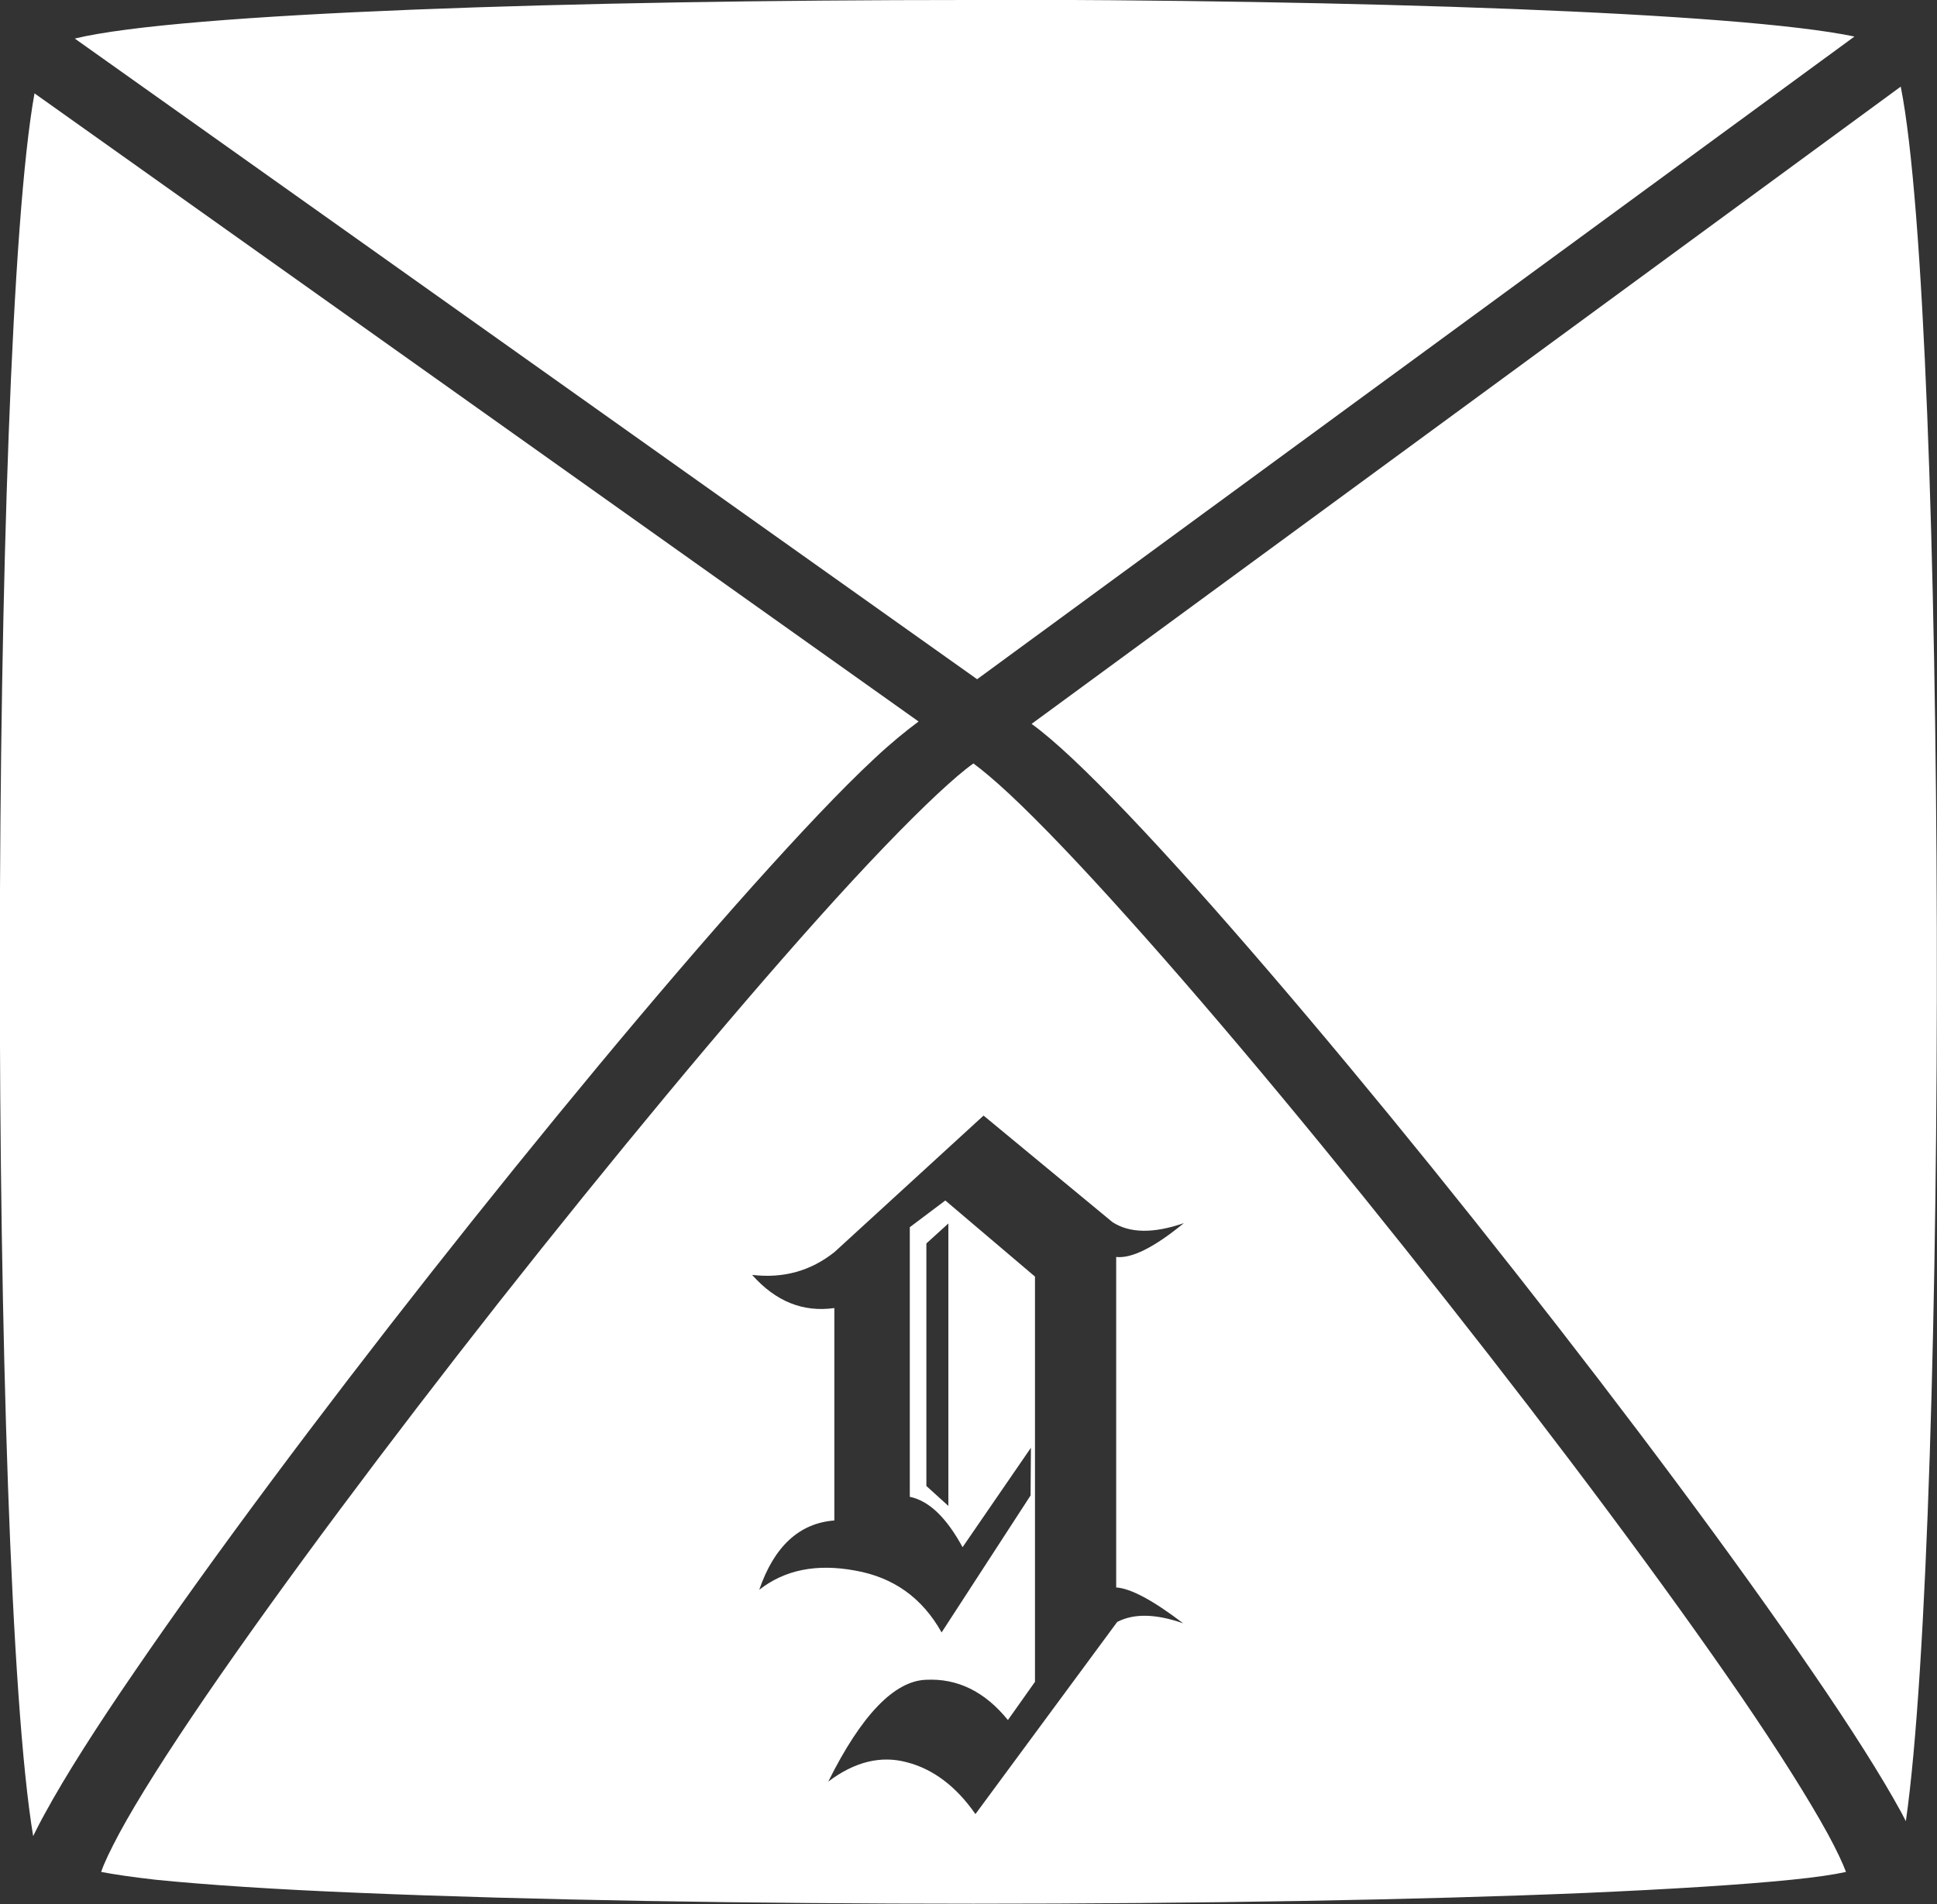 <?xml version="1.0" encoding="UTF-8" standalone="no"?>
<!-- Created with Inkscape (http://www.inkscape.org/) -->

<svg
   width="5.725mm"
   height="5.629mm"
   viewBox="0 0 5.725 5.629"
   version="1.1"
   id="svg1"
   xmlns="http://www.w3.org/2000/svg"
   xmlns:svg="http://www.w3.org/2000/svg">
  <rect x="0" y="0" width="5.725" height="5.629" fill="#333333" stroke="none"/>
  <defs
     id="defs1">
    <linearGradient
       id="swatch4">
      <stop
         style="stop-color:#000000;stop-opacity:1;"
         offset="0"
         id="stop4" />
    </linearGradient>
  </defs>
  <g
     id="layer3"
     transform="translate(-224.881,-181.207)">
    <path
       id="path24-11-10-15-0"
       style="display:inline;fill:#ffffff;fill-opacity:1;stroke:none;stroke-width:0.201;stroke-dasharray:none;stroke-opacity:1"
       d="m 227.743,181.207 c -1.165,0 -2.329,0.038 -2.641,0.114 l 2.667,1.894 2.593,-1.9 c -0.344,-0.072 -1.481,-0.109 -2.618,-0.109 z m 2.756,0.256 -2.569,1.884 c 0.037,0.027 0.075,0.06 0.12,0.102 0.099,0.093 0.222,0.223 0.361,0.378 0.278,0.311 0.621,0.724 0.951,1.144 0.33,0.419 0.647,0.844 0.874,1.176 0.114,0.166 0.205,0.309 0.265,0.419 0.005,0.009 0.008,0.016 0.013,0.025 0.127,-0.89 0.122,-4.441 -0.015,-5.127 z m -5.516,0.02 c -0.135,0.746 -0.137,4.351 -0.004,5.152 0.011,-0.022 0.022,-0.044 0.036,-0.069 0.06,-0.11 0.151,-0.253 0.265,-0.419 0.227,-0.332 0.544,-0.757 0.874,-1.176 0.33,-0.419 0.673,-0.833 0.951,-1.144 0.139,-0.155 0.261,-0.285 0.361,-0.378 0.048,-0.045 0.091,-0.08 0.13,-0.109 z m 2.775,1.981 c -0.027,0.019 -0.063,0.05 -0.107,0.091 -0.092,0.086 -0.213,0.212 -0.35,0.365 -0.274,0.306 -0.615,0.718 -0.944,1.135 -0.328,0.417 -0.644,0.84 -0.868,1.167 -0.112,0.164 -0.201,0.304 -0.256,0.406 -0.026,0.049 -0.044,0.086 -0.053,0.113 0.036,0.007 0.09,0.015 0.16,0.023 0.148,0.015 0.357,0.029 0.606,0.039 0.498,0.021 1.155,0.032 1.812,0.032 0.657,0 1.314,-0.011 1.812,-0.032 0.249,-0.011 0.46,-0.024 0.607,-0.039 0.07,-0.007 0.124,-0.015 0.16,-0.023 -0.01,-0.027 -0.028,-0.065 -0.054,-0.113 -0.056,-0.102 -0.144,-0.242 -0.256,-0.406 -0.224,-0.327 -0.54,-0.75 -0.869,-1.167 -0.328,-0.417 -0.669,-0.829 -0.944,-1.135 -0.137,-0.153 -0.257,-0.279 -0.349,-0.365 -0.044,-0.041 -0.081,-0.072 -0.107,-0.091 z m 0.03,1.041 0.381,0.315 c 0.051,0.033 0.121,0.034 0.211,0.003 -0.088,0.072 -0.154,0.105 -0.2,0.1 v 0.977 c 0.044,0.003 0.11,0.039 0.198,0.106 -0.08,-0.028 -0.145,-0.03 -0.195,-0.004 l -0.419,0.568 c -0.057,-0.082 -0.125,-0.133 -0.202,-0.153 -0.077,-0.021 -0.155,-0.002 -0.233,0.057 0.098,-0.197 0.195,-0.297 0.288,-0.301 0.094,-0.005 0.175,0.035 0.243,0.119 l 0.08,-0.113 v -1.198 l -0.265,-0.225 -0.105,0.079 v 0.797 c 0.057,0.012 0.108,0.061 0.156,0.149 l 0.202,-0.294 -0.001,0.141 -0.263,0.405 c -0.057,-0.102 -0.142,-0.163 -0.256,-0.183 -0.114,-0.021 -0.208,-0.002 -0.283,0.057 0.044,-0.128 0.118,-0.197 0.222,-0.205 v -0.628 c -0.092,0.013 -0.173,-0.019 -0.243,-0.098 0.093,0.011 0.174,-0.012 0.244,-0.068 z m -0.104,0.319 v 0.835 l -0.065,-0.059 v -0.717 z" />
  </g>
</svg>
